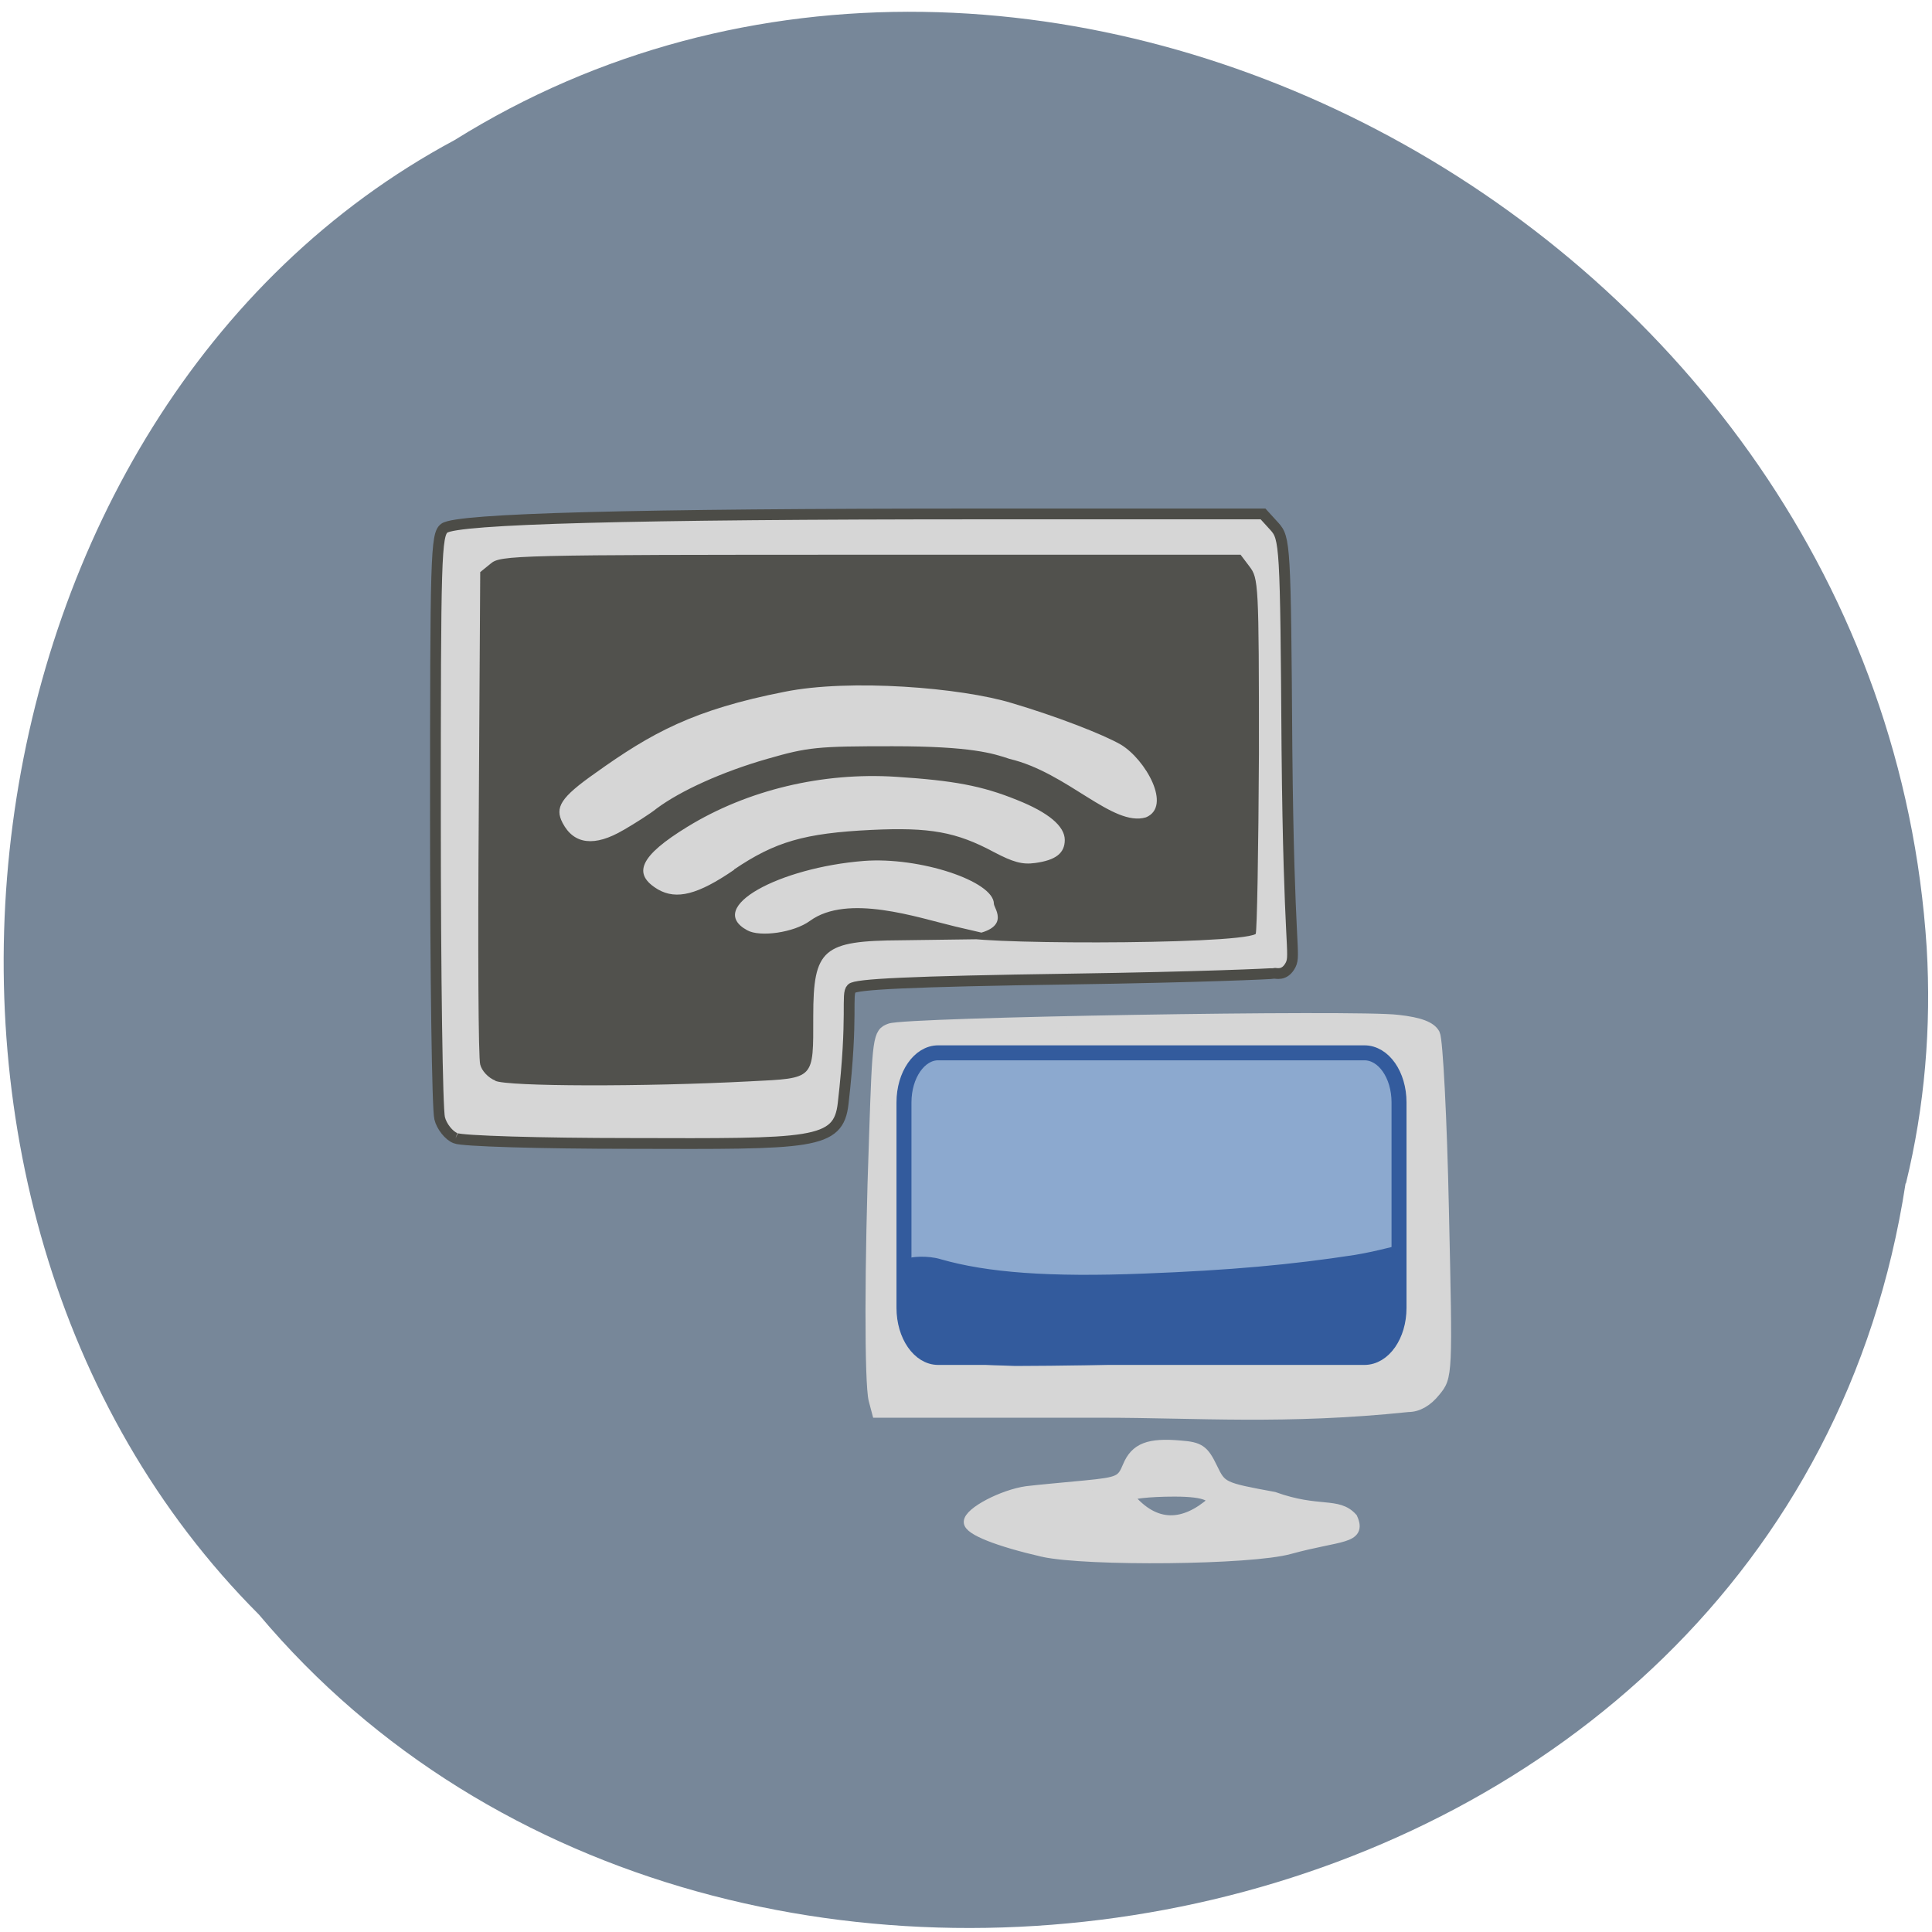 <svg xmlns="http://www.w3.org/2000/svg" viewBox="0 0 16 16"><path d="m 15.781 9.801 c -0.988 6.449 -9.766 8.176 -13.637 3.57 c -3.414 -3.418 -2.563 -9.969 1.621 -12.211 c 4.805 -3 11.809 0.707 12.191 6.688 c 0.039 0.656 -0.016 1.316 -0.172 1.953" fill="#778799"/><g fill="#d6d6d6" transform="matrix(0.059 0 0 0.059 0.663 1.222)"><path d="m 143.62 177.52 h -31.706 l -0.46 -1.734 c -0.592 -2.334 -0.592 -19.01 0.066 -37.01 c 0.46 -13.87 0.526 -14.47 2.171 -15.07 c 2.171 -0.867 65.71 -1.934 71.3 -1.2 c 3.03 0.333 4.605 0.934 5.131 1.934 c 0.395 0.734 0.987 11.87 1.25 24.673 c 0.526 23.339 0.526 23.406 -1.184 25.473 c -1.118 1.4 -2.434 2.134 -3.749 2.134 c -17.17 1.8 -29.864 0.8 -42.822 0.8" stroke="#d6d6d6" stroke-width="1.537"/><path d="m 52.71 139.05 c -0.921 -0.333 -1.973 -1.667 -2.236 -2.801 c -0.329 -1.2 -0.592 -20.07 -0.592 -42.01 c 0 -36.81 0.066 -39.944 1.25 -40.811 c 1.776 -1.334 26.443 -2 75.45 -2 h 39.468 l 1.579 1.734 c 1.513 1.667 1.579 2.467 1.776 31.21 c 0.263 28.14 1.25 28.808 0.526 30.341 c -0.855 1.667 -2.105 1.134 -2.302 1.2 c -0.197 0.067 -10.525 0.533 -28.614 0.8 c -22.825 0.333 -30.19 0.734 -30.719 1.334 c -0.789 0.8 0.263 3.601 -1.184 16.14 c -0.658 5.802 -4.341 5.668 -29.93 5.601 c -12.564 0 -23.615 -0.333 -24.47 -0.734" stroke="#4c4c47" stroke-width="1.513"/><path d="m 135.2 197.06 c -6.381 -1.467 -10.393 -3.067 -10.393 -4.134 c 0 -1.334 4.736 -3.801 8.091 -4.268 c 1.644 -0.2 5.394 -0.533 8.157 -0.8 c 4.802 -0.467 5.197 -0.667 6.05 -2.734 c 1.052 -2.534 2.894 -3.268 7.367 -2.867 c 2.631 0.2 3.223 0.6 4.407 3.067 c 1.316 2.734 1.447 2.801 8.683 4.134 c 6.315 2.267 8.946 0.667 10.985 2.934 c 1.316 2.934 -1.71 2.334 -8.749 4.268 c -5.46 1.534 -28.482 1.734 -34.6 0.4 m 23.746 -6.935 c 0 -0.667 -0.526 -1.534 -5.328 -1.534 c -3.552 0 -6.512 0.333 -6.512 0.734 c 3.815 4.668 7.959 4.201 11.84 0.8" stroke="#d6d6d6" stroke-width="1.537"/></g><g stroke="#335b9d" transform="scale(0.062)"><path d="m 125.31 140.63 h 56.938 c 2.563 0 4.625 2.938 4.625 6.625 v 27.438 c 0 3.688 -2.063 6.625 -4.625 6.625 h -56.938 c -2.5 0 -4.563 -2.938 -4.563 -6.625 v -27.438 c 0 -3.688 2.063 -6.625 4.563 -6.625" fill="#8ca9cf" stroke-width="2"/><path d="m 121.38 168.63 c 0.25 -0.25 2.5 -0.438 4.125 0.063 c 6.313 1.813 14.625 2.438 27.313 1.938 c 11.5 -0.438 19.75 -1.188 28.25 -2.5 c 3.375 -0.563 5.563 -1.313 5.75 -1.188 c 0.688 0.375 -0.5 10.5 -3.188 12.688 c -0.688 0.563 -22.875 2.25 -48 2.313 c -16.25 -0.438 -14.688 -2.375 -14.25 -13.313" fill="#335b9d" stroke-width="1.029"/></g><path d="m 4.102 8.949 c -0.059 -0.023 -0.113 -0.082 -0.125 -0.133 c -0.016 -0.047 -0.02 -0.988 -0.012 -2.086 l 0.012 -1.992 l 0.086 -0.07 c 0.082 -0.07 0.188 -0.074 3.148 -0.074 h 3.063 l 0.074 0.098 c 0.074 0.098 0.078 0.137 0.078 1.551 c -0.004 0.801 -0.016 1.473 -0.027 1.492 c -0.172 0.094 -2.508 0.086 -2.43 0.016 c 0.43 -0.039 0.262 -0.227 0.262 -0.266 c 0 -0.188 -0.617 -0.391 -1.078 -0.355 c -0.695 0.055 -1.316 0.383 -0.965 0.574 c 0.105 0.059 0.387 0.02 0.52 -0.078 c 0.313 -0.227 0.891 -0.027 1.203 0.047 l 0.438 0.102 l -0.887 0.012 c -0.648 0.004 -0.727 0.07 -0.727 0.629 c 0 0.527 0.016 0.512 -0.52 0.539 c -0.895 0.047 -2.01 0.043 -2.113 -0.004 m 1.977 -1.75 c 0.34 -0.23 0.582 -0.301 1.137 -0.328 c 0.484 -0.023 0.703 0.016 1.016 0.184 c 0.156 0.082 0.234 0.105 0.34 0.09 c 0.172 -0.023 0.246 -0.082 0.246 -0.191 c 0 -0.113 -0.133 -0.227 -0.398 -0.332 c -0.289 -0.117 -0.523 -0.16 -1 -0.191 c -0.609 -0.039 -1.23 0.109 -1.727 0.414 c -0.395 0.242 -0.461 0.391 -0.242 0.52 c 0.152 0.086 0.328 0.043 0.629 -0.164 m -0.918 -0.328 c 0.094 -0.055 0.219 -0.133 0.277 -0.18 c 0.199 -0.148 0.547 -0.305 0.914 -0.41 c 0.34 -0.098 0.414 -0.105 1.039 -0.105 c 0.652 0 0.832 0.059 0.969 0.105 c 0.48 0.113 0.855 0.566 1.129 0.484 c 0.219 -0.09 -0.004 -0.48 -0.207 -0.602 c -0.148 -0.086 -0.543 -0.238 -0.902 -0.344 c -0.422 -0.129 -1.344 -0.203 -1.883 -0.094 c -0.754 0.148 -1.102 0.34 -1.566 0.672 c -0.289 0.203 -0.34 0.285 -0.273 0.414 c 0.094 0.18 0.266 0.199 0.504 0.059" fill="#51514d"/></svg>